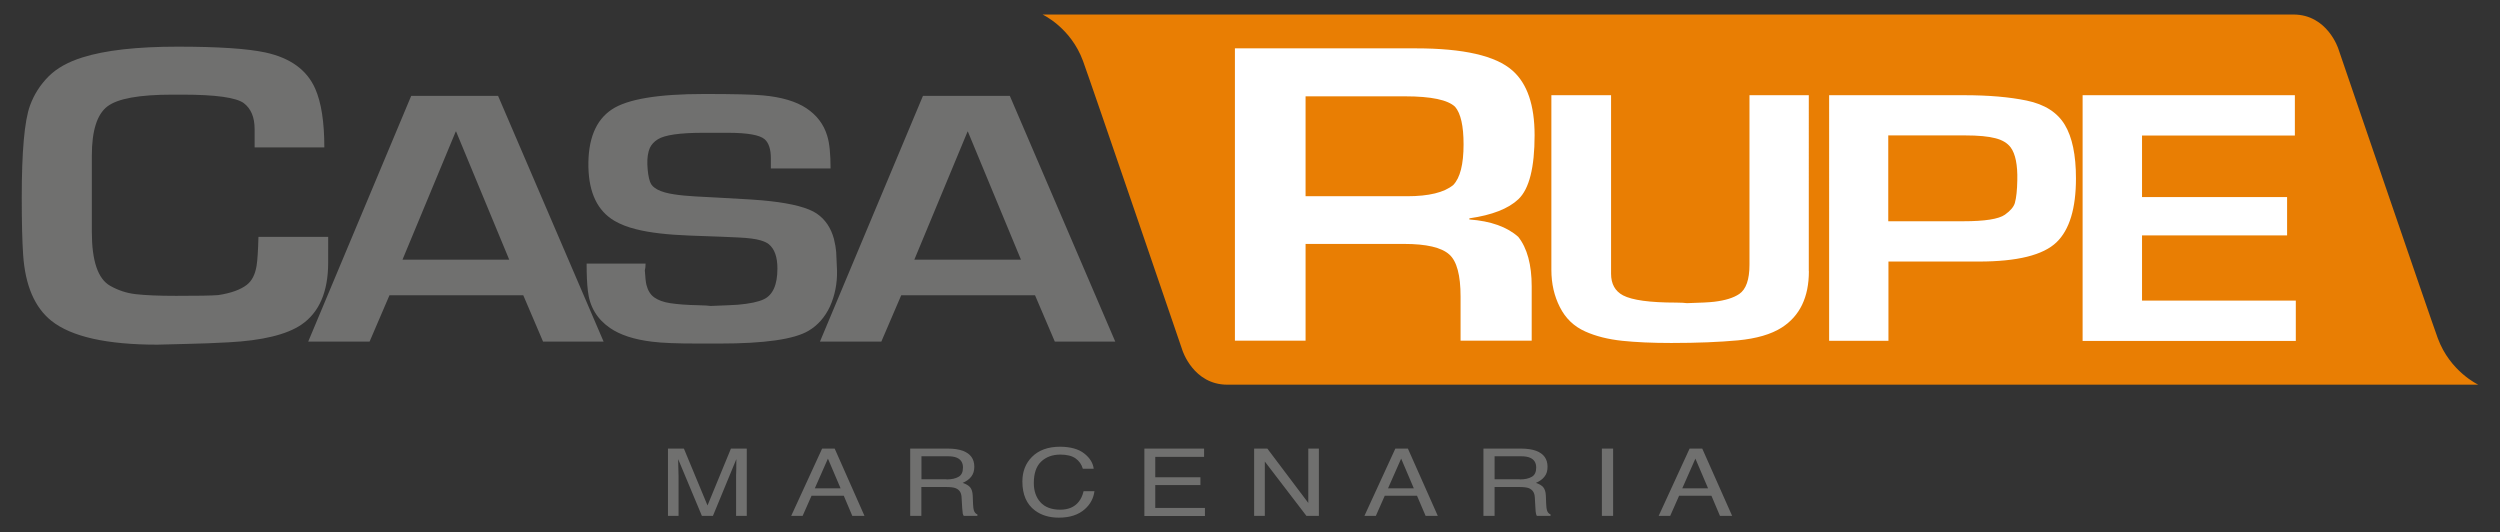 <?xml version="1.0" encoding="utf-8"?>
<!-- Generator: Adobe Illustrator 25.2.1, SVG Export Plug-In . SVG Version: 6.00 Build 0)  -->
<svg version="1.1" id="Camada_1" xmlns="http://www.w3.org/2000/svg" xmlns:xlink="http://www.w3.org/1999/xlink" x="0px" y="0px"
	 viewBox="0 0 266.78 56.8" style="enable-background:new 0 0 266.78 56.8;" xml:space="preserve">
<rect x="0" y="0" width="266.78" height="56.8" fill="#333333" stroke="none"/>
<style type="text/css">
	.st0{fill:#E97E03;}
	.st1{fill:#70706F;}
	.st2{fill:#FFFFFF;}
</style>
<g>
	<path class="st0" d="M260.14,36.09c-0.79-2.14-10.61-30.88-10.61-30.88s-1.16-3.66-4.8-3.66h-13.6h-25.27h-35.78H146.5h-15.52l0,0
		h-19.73c0,0,3.01,1.38,4.32,4.96c0.79,2.14,10.61,30.88,10.61,30.88s1.16,3.66,4.79,3.66h15.52h23.36h35.78h25.5h13.6v0h19.73
		C264.47,41.05,261.46,39.67,260.14,36.09z"/>
	<path class="st1" d="M35.02,28.01c0,3.14-0.96,5.35-2.88,6.65c-1.56,1.05-4.14,1.68-7.75,1.87c-1.46,0.08-2.95,0.14-4.48,0.17
		l-3.11,0.08c-5.42,0-9.18-0.85-11.31-2.54c-1.79-1.43-2.8-3.78-3.02-7.04c-0.1-1.45-0.15-3.49-0.15-6.11c0-4.93,0.29-8.2,0.88-9.82
		c0.42-1.16,1.08-2.21,1.99-3.12c0.87-0.87,2.07-1.54,3.6-2.02c2.44-0.77,5.83-1.15,10.16-1.15c4.35,0,7.47,0.21,9.37,0.62
		c2.67,0.58,4.44,1.87,5.32,3.87c0.65,1.48,0.97,3.56,0.97,6.26h-7.44v-1.96c0-1.25-0.38-2.17-1.15-2.76
		c-0.81-0.6-2.99-0.91-6.54-0.91h-1.1c-3.53,0-5.84,0.42-6.94,1.27c-1.09,0.85-1.64,2.59-1.64,5.22v8.16c0,3.09,0.65,5,1.94,5.74
		c0.86,0.49,1.77,0.79,2.73,0.9c1.04,0.12,2.49,0.18,4.33,0.18c2.23,0,3.72-0.02,4.49-0.08c1.37-0.21,2.38-0.58,3.04-1.09
		c0.55-0.42,0.9-1.11,1.05-2.04c0.09-0.55,0.16-1.58,0.2-3.08h7.44V28.01z M64.41,36.45h-6.46l-2.11-4.94H41.56l-2.12,4.94h-6.55
		l10.99-26.22h9.27L64.41,36.45z M54.34,27.71l-5.67-13.68l-0.04,0.01l-5.68,13.67H54.34z M89.32,28.86
		c0.03,1.4-0.23,2.69-0.77,3.88c-0.53,1.12-1.29,1.98-2.27,2.56c-1.54,0.91-4.7,1.36-9.45,1.36h-2.37c-2.2,0-3.83-0.06-4.9-0.2
		c-1.9-0.23-3.38-0.72-4.45-1.45c-1.4-0.96-2.2-2.29-2.38-4c-0.09-0.73-0.13-1.7-0.13-2.88h6.29c0,0.3-0.03,0.55-0.08,0.73
		c0.05,0.74,0.1,1.25,0.17,1.53c0.15,0.6,0.42,1.05,0.84,1.35c0.43,0.3,0.98,0.5,1.68,0.61c0.8,0.12,1.79,0.2,2.97,0.22
		c0.7,0.02,1.16,0.04,1.36,0.08c1.55-0.06,2.52-0.1,2.9-0.13c1.28-0.11,2.2-0.31,2.77-0.58c0.98-0.46,1.46-1.56,1.46-3.29
		c0-1.23-0.31-2.09-0.92-2.59c-0.19-0.16-0.48-0.29-0.87-0.41c-0.53-0.16-1.33-0.26-2.4-0.31c-0.39-0.02-1-0.04-1.83-0.08
		l-3.32-0.12c-2.39-0.09-4.31-0.31-5.75-0.68c-0.89-0.22-1.66-0.52-2.31-0.9c-1.79-1.06-2.71-2.97-2.77-5.73
		c-0.06-2.95,0.78-5.01,2.5-6.15c1.65-1.1,4.93-1.65,9.86-1.65c3.15,0,5.23,0.05,6.28,0.15c1.97,0.18,3.52,0.64,4.62,1.37
		c1.11,0.74,1.85,1.71,2.22,2.93c0.25,0.79,0.36,1.96,0.36,3.5h-6.37V16.9c0-0.97-0.22-1.64-0.65-2.03c-0.53-0.47-1.85-0.7-3.96-0.7
		h-2.59c-2.5,0-4.13,0.23-4.87,0.7c-0.4,0.25-0.68,0.56-0.85,0.93c-0.19,0.44-0.28,1.02-0.26,1.73c0.03,0.79,0.12,1.41,0.29,1.88
		c0.22,0.66,1.08,1.11,2.58,1.33c0.63,0.1,1.38,0.17,2.24,0.22l2.45,0.13c2.77,0.14,4.6,0.26,5.5,0.37
		c2.44,0.27,4.12,0.72,5.03,1.34c0.9,0.62,1.5,1.52,1.82,2.69c0.13,0.54,0.21,1,0.24,1.39C89.24,27.24,89.27,27.9,89.32,28.86
		 M119.01,36.45h-6.45l-2.11-4.94H96.17l-2.12,4.94H87.5l10.99-26.22h9.27L119.01,36.45z M108.95,27.71l-5.67-13.68l-0.03,0.01
		l-5.68,13.67H108.95z"/>
	<path class="st2" d="M163.76,14.43c0,3.44-0.57,5.73-1.73,6.83c-1.07,1.01-2.8,1.69-5.23,2.04v0.12c2.3,0.17,4.04,0.8,5.22,1.86
		c0.95,1.2,1.43,2.97,1.43,5.29v5.78h-7.59v-4.7c0-2.28-0.4-3.78-1.2-4.49c-0.84-0.76-2.46-1.13-4.82-1.13h-10.52v10.32h-7.54V5.16
		h19.31c5.09,0,8.53,0.79,10.31,2.37C162.98,8.92,163.76,11.23,163.76,14.43 M156.18,15.41c0-1.97-0.3-3.3-0.9-4.01
		c-0.77-0.74-2.55-1.12-5.34-1.12h-10.62v10.66h10.84c2.31,0,3.96-0.4,4.92-1.2C155.81,18.99,156.18,17.54,156.18,15.41
		 M193.03,28.94c0,2.78-0.97,4.78-2.89,6.01c-1.14,0.73-2.71,1.18-4.68,1.37c-1.96,0.18-4.32,0.28-7.11,0.28
		c-2.03,0-3.78-0.08-5.22-0.23c-1.52-0.16-2.84-0.49-3.97-1c-1.21-0.54-2.11-1.41-2.71-2.61c-0.59-1.16-0.9-2.48-0.9-3.96V10.16
		h6.37v19.05c0,1.09,0.43,1.86,1.28,2.31c0.97,0.51,2.86,0.77,5.67,0.77c0.53,0,0.91,0.03,1.15,0.06c1.45-0.04,2.42-0.09,2.91-0.15
		c1.16-0.14,2.05-0.41,2.67-0.83c0.72-0.49,1.09-1.53,1.09-3.11V10.16h6.33V28.94z M221.53,19.03c0,3.21-0.69,5.49-2.07,6.82
		c-1.43,1.38-4.2,2.06-8.31,2.06h-9.63v8.46h-6.33V10.16h14.43c2.58,0,4.8,0.19,6.64,0.57c1.93,0.4,3.29,1.27,4.08,2.59
		C221.13,14.63,221.53,16.54,221.53,19.03 M215.27,19.24c0.04-1.64-0.2-2.81-0.7-3.5c-0.34-0.46-0.88-0.8-1.64-0.99
		c-0.75-0.2-1.83-0.3-3.25-0.3h-8.18v9.16h8.01c2.29,0,3.77-0.23,4.44-0.7c0.59-0.42,0.94-0.84,1.06-1.25
		C215.17,21.08,215.25,20.28,215.27,19.24 M244.98,36.38h-22.74V10.16h22.65v4.3h-16.31v6.57h15.48v4.09h-15.48v6.96h16.41V36.38z"
		/>
	<g>
		<path class="st1" d="M71.28,47.87h1.7l2.52,6.07l2.5-6.07h1.69v7.18h-1.14v-4.24c0-0.15,0.01-0.39,0.02-0.73
			c0.01-0.34,0.01-0.7,0.01-1.09l-2.5,6.06H74.9L72.37,49v0.22c0,0.17,0.01,0.44,0.02,0.8c0.01,0.36,0.02,0.63,0.02,0.79v4.24h-1.13
			V47.87z"/>
		<path class="st1" d="M87.73,47.87h1.34l3.18,7.18h-1.3l-0.91-2.15h-3.44l-0.95,2.15h-1.22L87.73,47.87z M89.7,52.11l-1.35-3.17
			l-1.4,3.17H89.7z"/>
		<path class="st1" d="M97.14,47.87h3.99c0.66,0,1.2,0.08,1.63,0.24c0.81,0.31,1.21,0.87,1.21,1.7c0,0.43-0.11,0.78-0.33,1.06
			c-0.22,0.28-0.52,0.49-0.91,0.66c0.34,0.11,0.6,0.26,0.78,0.45c0.17,0.19,0.27,0.49,0.29,0.9l0.04,0.96
			c0.01,0.28,0.04,0.48,0.08,0.61c0.07,0.23,0.2,0.38,0.38,0.44v0.16h-1.46c-0.04-0.06-0.07-0.14-0.1-0.24
			c-0.02-0.1-0.04-0.29-0.06-0.57l-0.07-1.2c-0.03-0.47-0.23-0.78-0.62-0.94c-0.22-0.09-0.57-0.13-1.04-0.13h-2.63v3.08h-1.19V47.87
			z M101,51.16c0.54,0,0.97-0.09,1.29-0.28c0.32-0.18,0.47-0.51,0.47-0.99c0-0.51-0.22-0.86-0.66-1.05
			c-0.24-0.1-0.55-0.15-0.95-0.15h-2.82v2.45H101z"/>
		<path class="st1" d="M115.7,48.39c0.61,0.48,0.94,1.03,1.01,1.63h-1.16c-0.13-0.46-0.39-0.83-0.77-1.1
			c-0.38-0.27-0.92-0.41-1.62-0.41c-0.85,0-1.53,0.25-2.06,0.75c-0.52,0.5-0.78,1.26-0.78,2.29c0,0.84,0.24,1.53,0.71,2.05
			c0.47,0.52,1.18,0.79,2.11,0.79c0.86,0,1.52-0.28,1.96-0.83c0.24-0.29,0.42-0.67,0.53-1.14h1.16c-0.1,0.76-0.44,1.39-1.01,1.9
			c-0.69,0.62-1.62,0.92-2.79,0.92c-1.01,0-1.85-0.25-2.54-0.76c-0.9-0.67-1.35-1.7-1.35-3.1c0-1.06,0.34-1.93,1.01-2.61
			c0.73-0.74,1.74-1.1,3.03-1.1C114.25,47.68,115.1,47.92,115.7,48.39z"/>
		<path class="st1" d="M122.12,47.87h6.37v0.88h-5.21v2.18h4.82v0.83h-4.82v2.44h5.3v0.86h-6.46V47.87z"/>
		<path class="st1" d="M133.84,47.87h1.4l4.37,5.8v-5.8h1.13v7.18h-1.33l-4.44-5.8v5.8h-1.14V47.87z"/>
		<path class="st1" d="M148.9,47.87h1.34l3.19,7.18h-1.3l-0.92-2.15h-3.44l-0.95,2.15h-1.22L148.9,47.87z M150.87,52.11l-1.35-3.17
			l-1.4,3.17H150.87z"/>
		<path class="st1" d="M158.31,47.87h3.99c0.66,0,1.2,0.08,1.63,0.24c0.81,0.31,1.21,0.87,1.21,1.7c0,0.43-0.1,0.78-0.33,1.06
			c-0.22,0.28-0.52,0.49-0.91,0.66c0.34,0.11,0.6,0.26,0.77,0.45c0.17,0.19,0.27,0.49,0.29,0.9l0.04,0.96
			c0.01,0.28,0.04,0.48,0.08,0.61c0.07,0.23,0.2,0.38,0.38,0.44v0.16h-1.46c-0.04-0.06-0.07-0.14-0.09-0.24
			c-0.03-0.1-0.05-0.29-0.06-0.57l-0.07-1.2c-0.03-0.47-0.24-0.78-0.62-0.94c-0.22-0.09-0.57-0.13-1.04-0.13h-2.63v3.08h-1.19V47.87
			z M162.17,51.16c0.54,0,0.97-0.09,1.29-0.28c0.32-0.18,0.47-0.51,0.47-0.99c0-0.51-0.22-0.86-0.67-1.05
			c-0.23-0.1-0.55-0.15-0.95-0.15h-2.82v2.45H162.17z"/>
		<path class="st1" d="M170.94,47.87h1.2v7.18h-1.2V47.87z"/>
		<path class="st1" d="M180.3,47.87h1.35l3.19,7.18h-1.3l-0.91-2.15h-3.45l-0.95,2.15H177L180.3,47.87z M182.27,52.11l-1.35-3.17
			l-1.4,3.17H182.27z"/>
	</g>
</g>
</svg>

